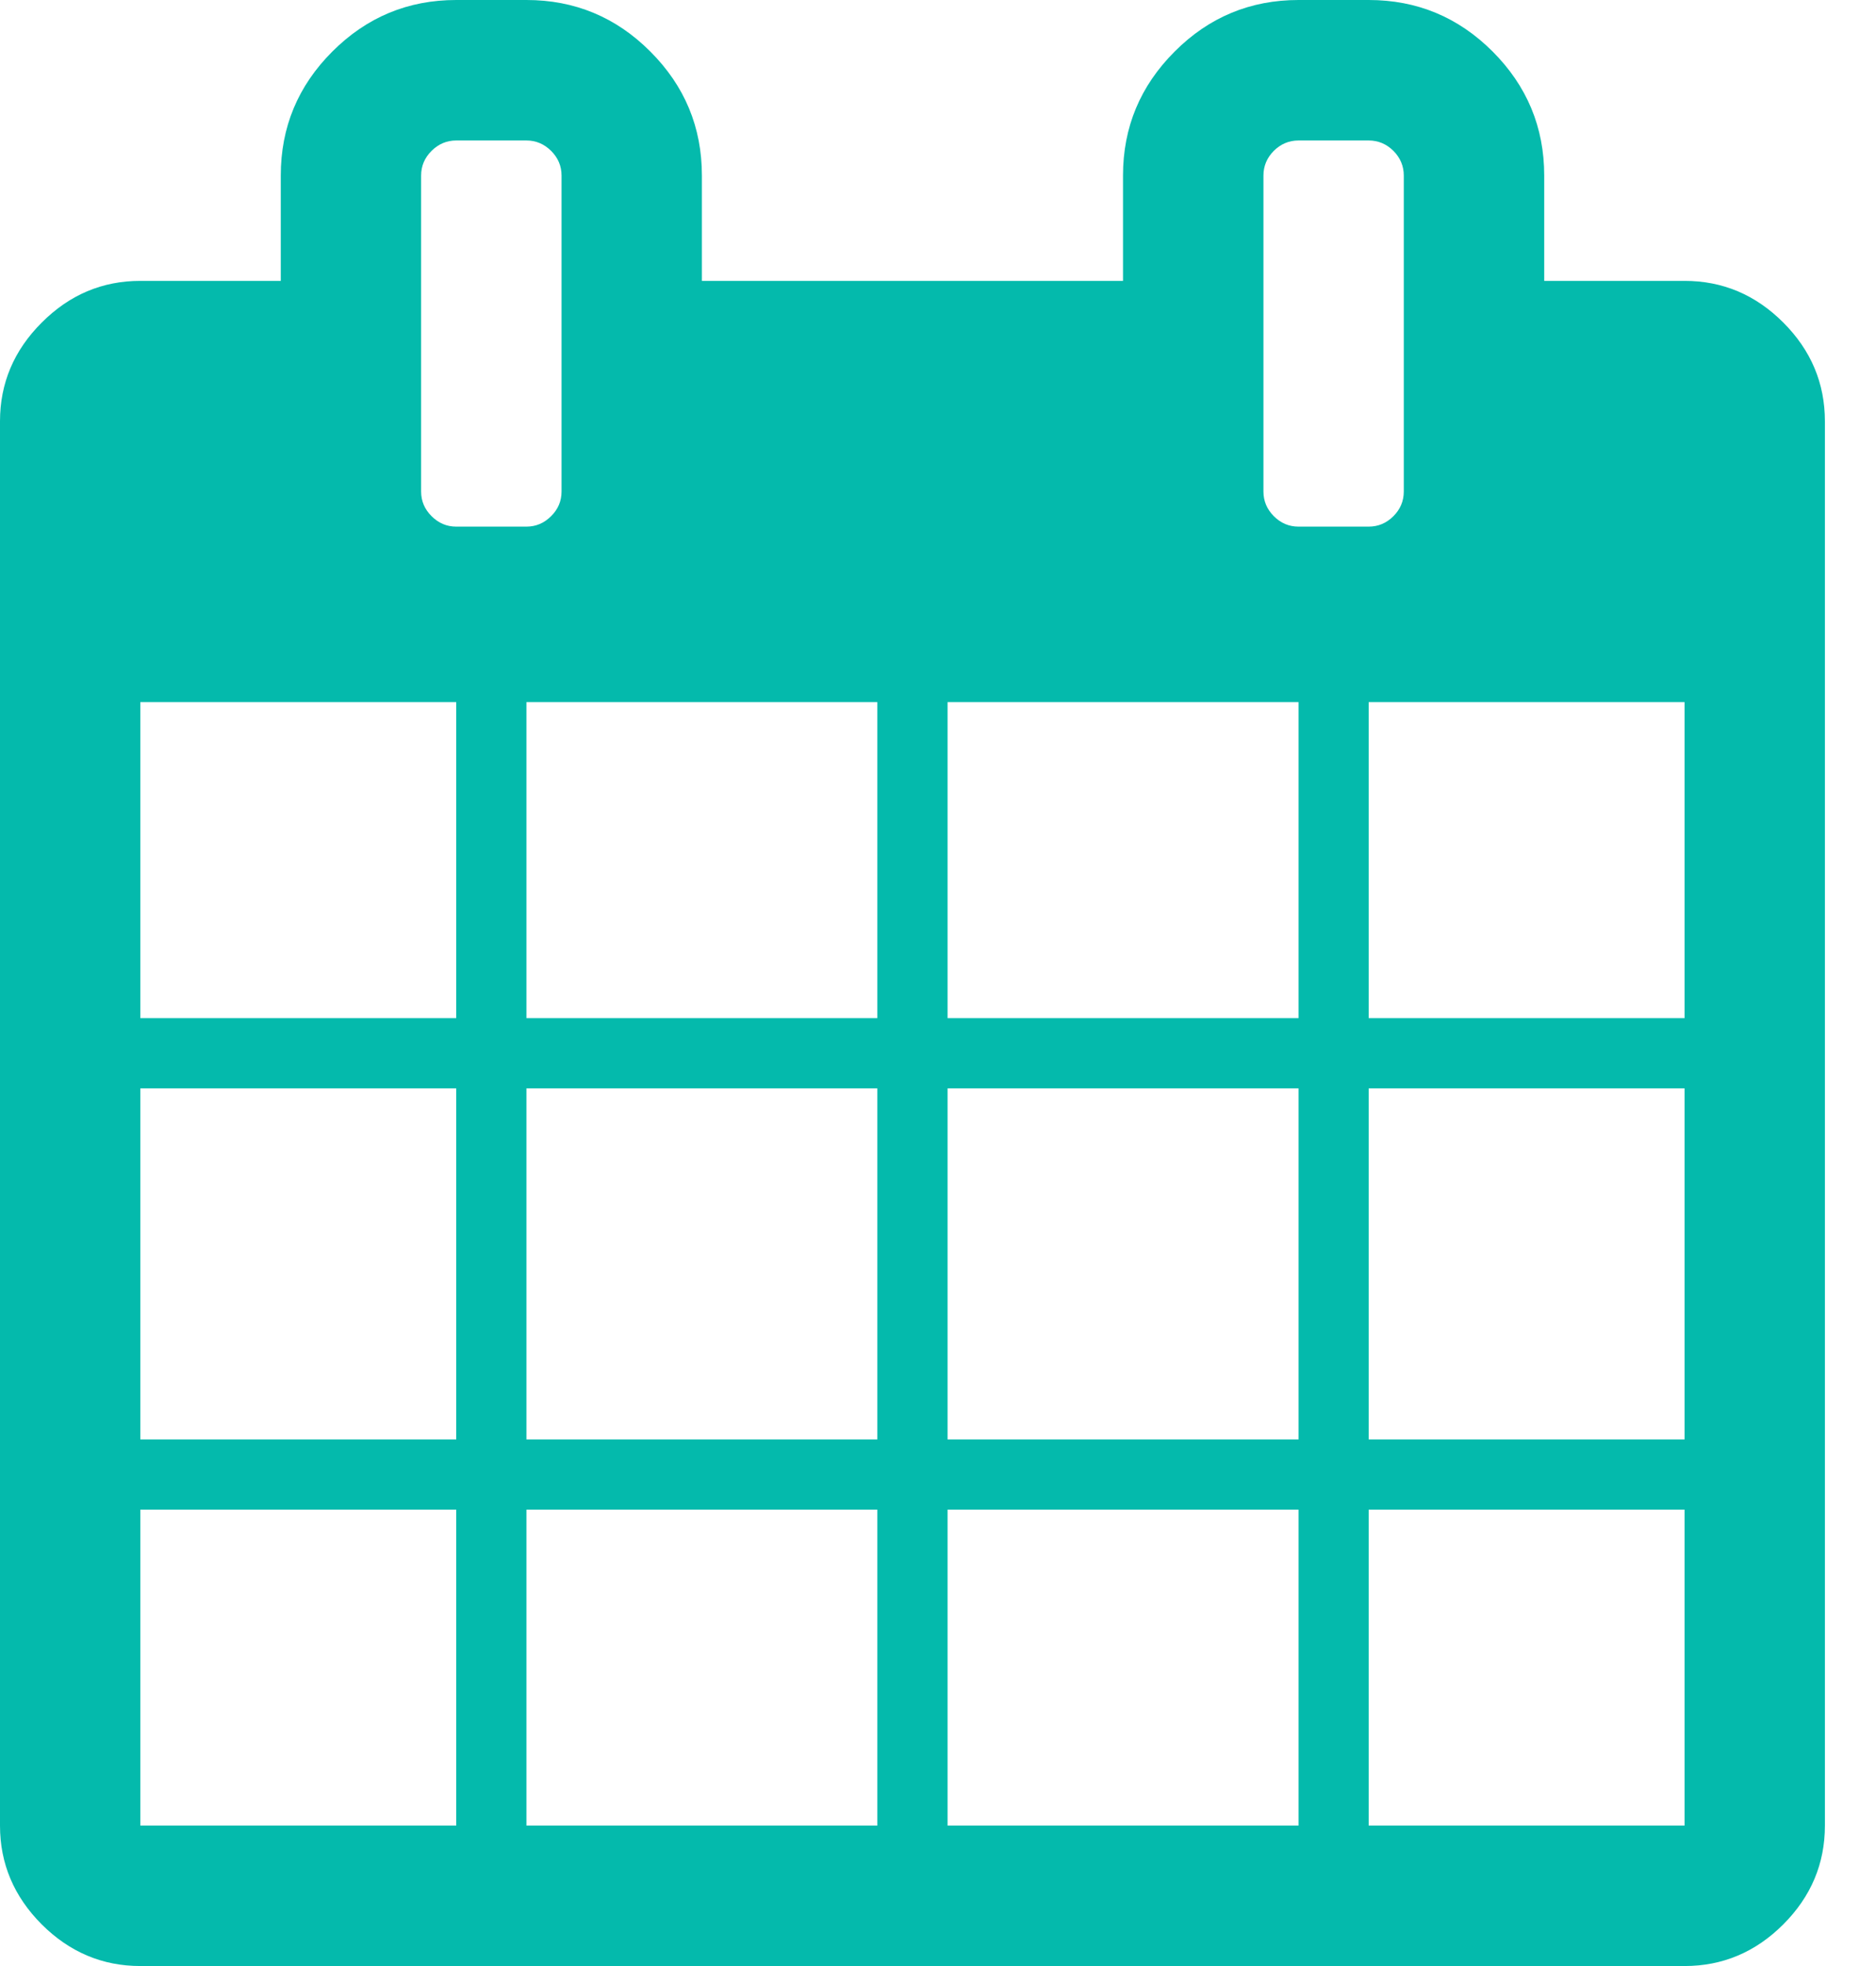 <svg width='21' height='22' viewBox='0 0 21 22' fill='none' xmlns='http://www.w3.org/2000/svg'>
<path d='M19.962 3.609C19.651 3.298 19.283 3.143 18.857 3.143H17.286V1.964C17.286 1.424 17.093 0.962 16.709 0.577C16.324 0.192 15.862 0 15.321 0H14.536C13.996 0 13.533 0.192 13.149 0.577C12.764 0.962 12.571 1.424 12.571 1.964V3.143H7.857V1.964C7.857 1.424 7.665 0.962 7.28 0.577C6.896 0.192 6.433 0 5.893 0H5.107C4.567 0 4.105 0.192 3.72 0.577C3.335 0.962 3.143 1.424 3.143 1.964V3.143H1.571C1.146 3.143 0.778 3.298 0.467 3.61C0.156 3.92 0 4.289 0 4.714V20.429C0 20.854 0.156 21.222 0.467 21.534C0.778 21.844 1.146 22 1.571 22H18.857C19.282 22 19.651 21.845 19.962 21.534C20.273 21.223 20.428 20.854 20.428 20.429V4.714C20.428 4.289 20.273 3.92 19.962 3.609ZM5.107 20.428H1.571V16.893H5.107V20.428ZM5.107 16.107H1.571V12.179H5.107V16.107ZM5.107 11.393H1.571V7.857H5.107V11.393ZM4.831 5.776C4.753 5.698 4.714 5.607 4.714 5.5V1.964C4.714 1.858 4.753 1.766 4.831 1.688C4.909 1.611 5.001 1.572 5.107 1.572H5.893C5.999 1.572 6.091 1.611 6.169 1.688C6.247 1.766 6.286 1.858 6.286 1.964V5.5C6.286 5.607 6.247 5.699 6.169 5.776C6.091 5.854 5.999 5.893 5.893 5.893H5.107C5.001 5.893 4.909 5.854 4.831 5.776ZM9.821 20.428H5.893V16.893H9.821V20.428ZM9.821 16.107H5.893V12.179H9.821V16.107ZM9.821 11.393H5.893V7.857H9.821V11.393ZM14.536 20.428H10.607V16.893H14.536V20.428ZM14.536 16.107H10.607V12.179H14.536V16.107ZM14.536 11.393H10.607V7.857H14.536V11.393ZM14.259 5.776C14.182 5.698 14.143 5.607 14.143 5.5V1.964C14.143 1.858 14.182 1.766 14.259 1.688C14.337 1.611 14.429 1.572 14.536 1.572H15.321C15.428 1.572 15.52 1.611 15.598 1.688C15.675 1.766 15.714 1.858 15.714 1.964V5.5C15.714 5.607 15.675 5.699 15.598 5.776C15.52 5.854 15.428 5.893 15.321 5.893H14.536C14.429 5.893 14.337 5.854 14.259 5.776ZM18.857 20.428H15.321V16.893H18.857V20.428ZM18.857 16.107H15.321V12.179H18.857V16.107ZM18.857 11.393H15.321V7.857H18.857V11.393Z' fill='#04BAAC' /></svg>
